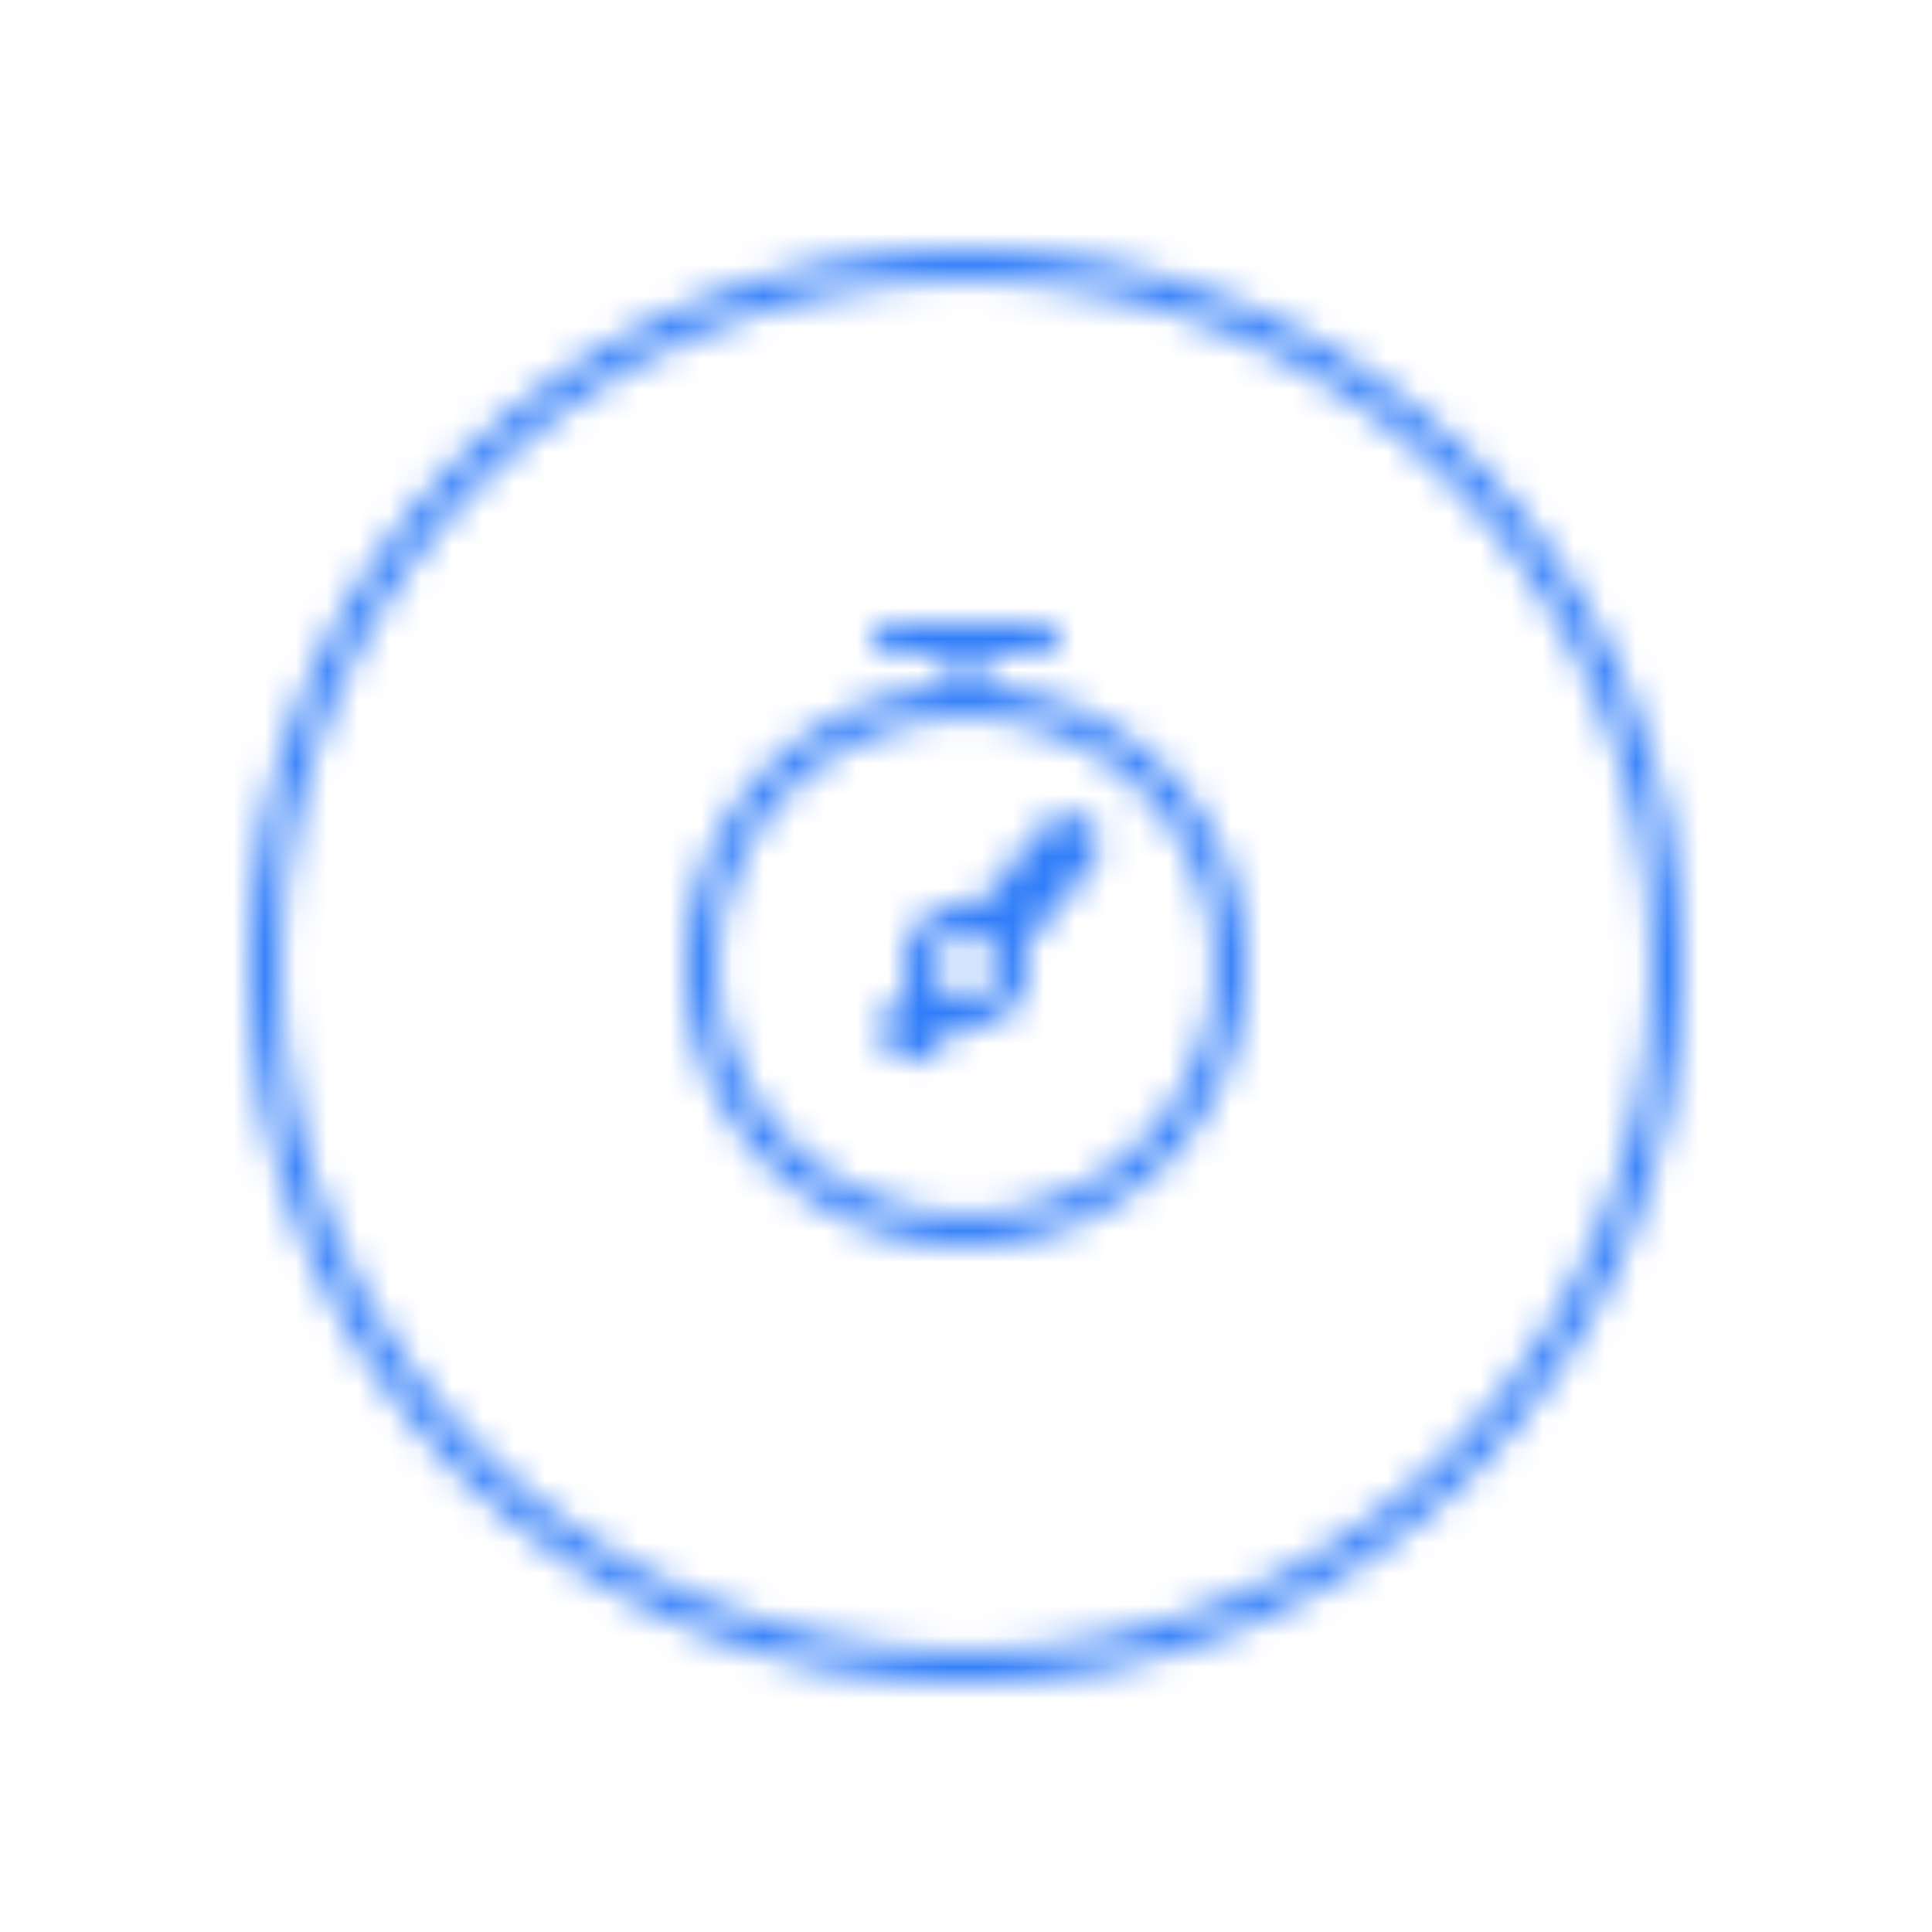 <svg xmlns="http://www.w3.org/2000/svg" xmlns:xlink="http://www.w3.org/1999/xlink" width="62" height="62" viewBox="0 0 62 62">
    <defs>
        <path id="dfcmef679a" d="M23 0c12.703 0 23 10.297 23 23S35.703 46 23 46 0 35.703 0 23 10.297 0 23 0zm0 1C10.85 1 1 10.85 1 23s9.85 22 22 22 22-9.85 22-22S35.15 1 23 1z"/>
        <path id="bzsyac3j3c" d="M9 2c4.97 0 9 4.03 9 9s-4.03 9-9 9-9-4.03-9-9 4.03-9 9-9zm0 1c-4.418 0-8 3.582-8 8s3.582 8 8 8 8-3.582 8-8-3.582-8-8-8zm4.08 3.158l.137 1.42-2.315 2.76c.064.206.098.43.098.67C11 12.167 10.177 13 9.007 13c-.11 0-.217-.007-.32-.022l-.612.729c-.355.423-.986.478-1.409.123-.423-.355-.478-.986-.123-1.409l.578-.688c-.079-.221-.121-.465-.121-.726C7 9.832 7.838 9 9.007 9c.131 0 .258.01.38.03l2.298-2.737 1.395-.135zM9.004 10C8.419 10 8 10.416 8 11.004c0 .58.419.996 1.004.996.584 0 .996-.416.996-.996C10 10.416 9.588 10 9.004 10zM11.5 0c.276 0 .5.224.5.5s-.224.5-.5.5h-2v1h-1V1h-2C6.224 1 6 .776 6 .5s.224-.5.5-.5h5z"/>
    </defs>
    <g fill="none" fill-rule="evenodd">
        <g>
            <g>
                <g>
                    <g>
                        <g>
                            <g>
                                <g>
                                    <g>
                                        <g transform="translate(-465 -2616) translate(0 965) translate(405 1141) translate(0 216) translate(40 40) translate(0 240) translate(20 14) translate(8 8)">
                                            <mask id="ibfxoe49fb" fill="#fff">
                                                <use xlink:href="#dfcmef679a"/>
                                            </mask>
                                            <use fill="#FFF" fill-opacity="0" xlink:href="#dfcmef679a"/>
                                            <g fill="#327EF9" mask="url(#ibfxoe49fb)">
                                                <path d="M0 0H62V62H0z" transform="translate(-8 -8)"/>
                                            </g>
                                        </g>
                                        <g>
                                            <g fill="#FFF" fill-opacity="0">
                                                <path d="M0 0H48V38H0z" transform="translate(-465 -2616) translate(0 965) translate(405 1141) translate(0 216) translate(40 40) translate(0 240) translate(20 14) translate(7 12)"/>
                                            </g>
                                            <g transform="translate(-465 -2616) translate(0 965) translate(405 1141) translate(0 216) translate(40 40) translate(0 240) translate(20 14) translate(7 12) translate(15 8)">
                                                <mask id="h98blunz0d" fill="#fff">
                                                    <use xlink:href="#bzsyac3j3c"/>
                                                </mask>
                                                <use fill="#FFF" fill-opacity="0" xlink:href="#bzsyac3j3c"/>
                                                <g fill="#327EF9" mask="url(#h98blunz0d)">
                                                    <path d="M0 0H48V38H0z" transform="translate(-15 -9)"/>
                                                </g>
                                            </g>
                                        </g>
                                    </g>
                                </g>
                            </g>
                        </g>
                    </g>
                </g>
            </g>
        </g>
    </g>
</svg>
